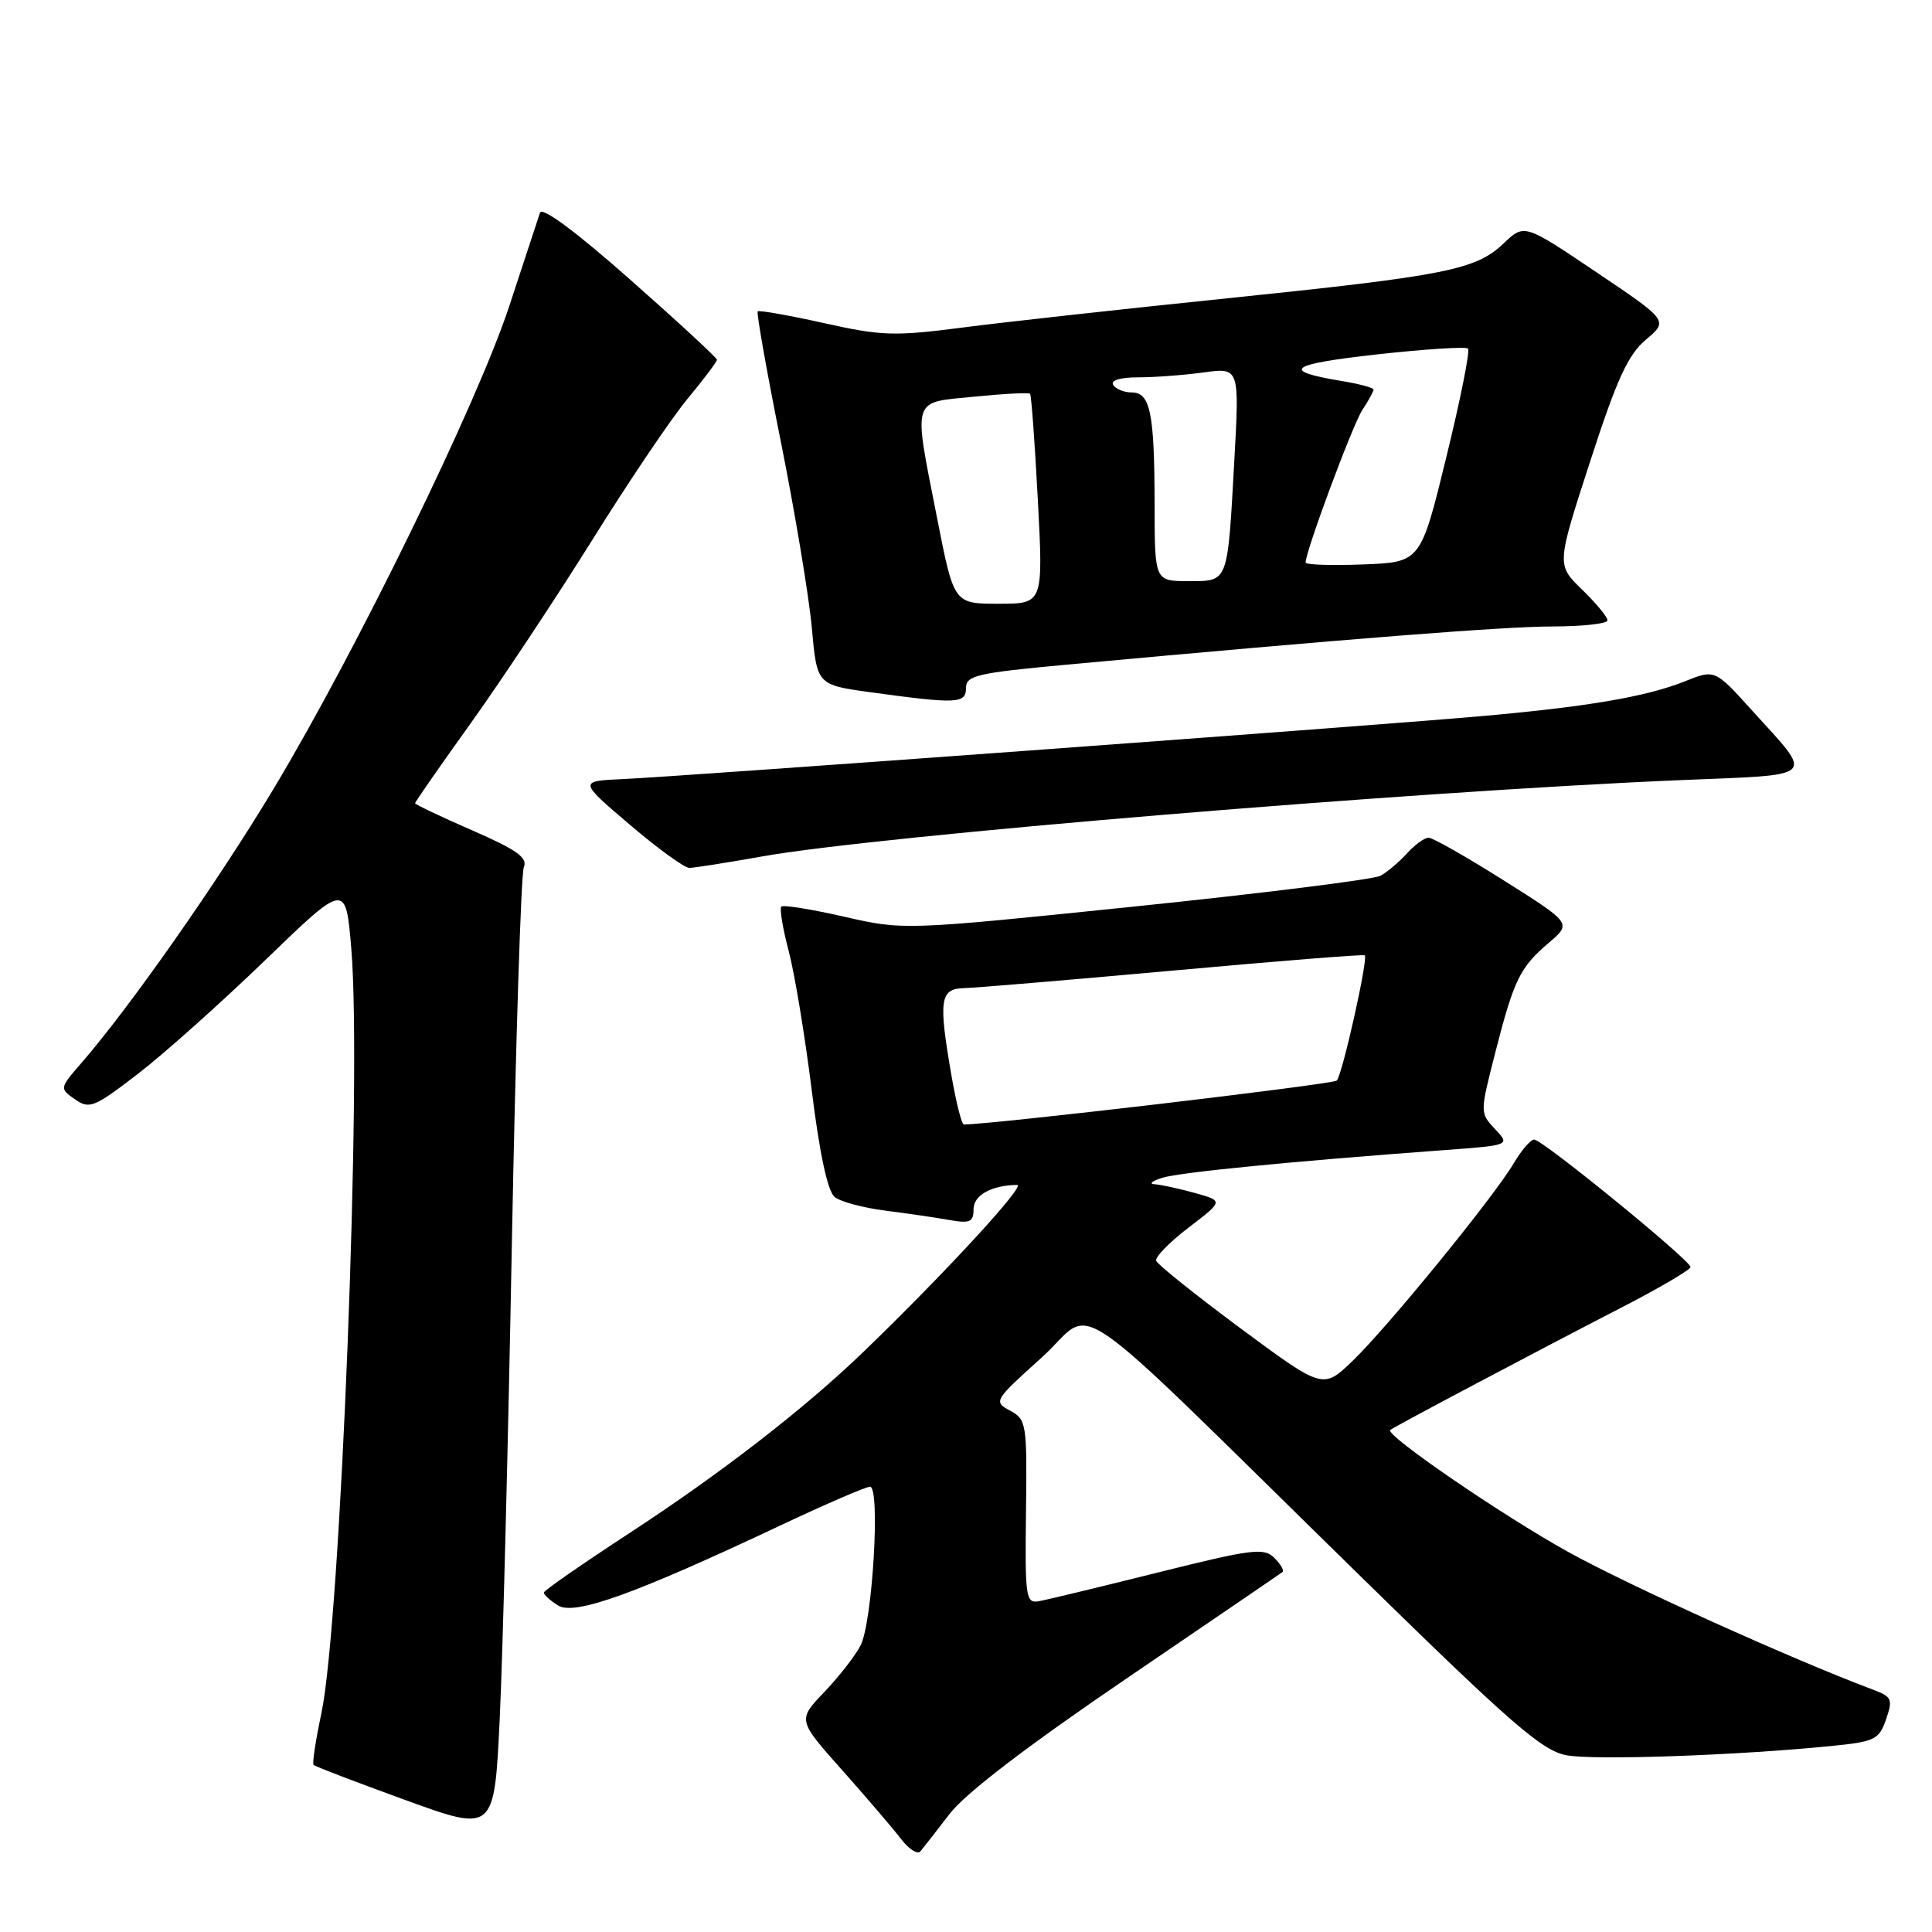 <?xml version="1.0" encoding="UTF-8" standalone="no"?>
<!DOCTYPE svg PUBLIC "-//W3C//DTD SVG 1.1//EN" "http://www.w3.org/Graphics/SVG/1.1/DTD/svg11.dtd" >
<svg xmlns="http://www.w3.org/2000/svg" xmlns:xlink="http://www.w3.org/1999/xlink" version="1.1" viewBox="0 0 256 256">
 <g >
 <path fill="currentColor"
d=" M 125.84 240.34 C 127.91 237.63 136.13 231.35 149.27 222.41 C 160.39 214.84 169.70 208.49 169.94 208.30 C 170.18 208.11 169.69 207.26 168.85 206.42 C 167.48 205.05 165.90 205.25 153.41 208.37 C 145.76 210.28 138.67 211.99 137.65 212.17 C 135.92 212.48 135.81 211.67 135.95 200.31 C 136.10 188.59 136.01 188.08 133.83 186.91 C 131.62 185.72 131.71 185.57 138.03 179.88 C 145.48 173.19 139.90 169.34 180.64 209.22 C 200.29 228.46 204.34 231.97 207.56 232.58 C 211.23 233.27 230.14 232.61 242.70 231.35 C 248.41 230.78 248.98 230.51 249.91 227.83 C 250.83 225.17 250.69 224.83 248.21 223.90 C 237.50 219.88 215.88 210.12 207.85 205.67 C 199.12 200.84 183.49 190.14 184.21 189.48 C 184.63 189.10 203.90 178.90 214.75 173.31 C 219.84 170.69 224.00 168.25 224.00 167.89 C 224.00 167.00 204.39 151.00 203.29 151.00 C 202.82 151.00 201.60 152.41 200.58 154.14 C 197.95 158.59 183.94 175.78 179.25 180.30 C 175.31 184.10 175.31 184.10 164.40 176.03 C 158.41 171.58 153.36 167.55 153.20 167.06 C 153.03 166.57 154.97 164.59 157.51 162.65 C 162.12 159.13 162.12 159.13 158.31 158.07 C 156.21 157.49 153.82 156.97 153.00 156.92 C 152.18 156.87 152.65 156.48 154.06 156.05 C 156.45 155.33 171.08 153.89 191.31 152.40 C 200.12 151.75 200.12 151.75 198.10 149.61 C 196.09 147.46 196.09 147.46 198.12 139.52 C 200.61 129.79 201.39 128.19 205.23 124.92 C 208.26 122.34 208.26 122.34 199.27 116.67 C 194.33 113.55 189.84 111.00 189.30 111.00 C 188.75 111.00 187.46 111.94 186.42 113.09 C 185.37 114.24 183.79 115.58 182.90 116.05 C 182.01 116.53 167.43 118.35 150.51 120.10 C 119.75 123.27 119.75 123.27 111.87 121.47 C 107.54 120.48 103.79 119.88 103.53 120.13 C 103.28 120.39 103.72 123.04 104.51 126.03 C 105.30 129.02 106.67 137.33 107.56 144.48 C 108.61 152.95 109.68 157.89 110.61 158.62 C 111.39 159.24 114.39 160.04 117.27 160.41 C 120.15 160.77 123.96 161.33 125.75 161.65 C 128.52 162.14 129.00 161.93 129.00 160.23 C 129.00 158.37 131.37 157.05 134.78 157.01 C 135.99 157.00 125.23 168.69 114.46 179.08 C 106.60 186.66 95.52 195.24 83.32 203.20 C 77.17 207.22 72.11 210.73 72.07 211.01 C 72.03 211.29 72.87 212.06 73.94 212.73 C 76.14 214.11 84.16 211.21 103.64 202.02 C 109.50 199.26 114.74 197.00 115.28 197.00 C 116.68 197.00 115.61 214.96 114.03 218.03 C 113.33 219.39 111.17 222.17 109.22 224.21 C 105.68 227.91 105.68 227.91 111.59 234.55 C 114.84 238.21 118.35 242.31 119.38 243.66 C 120.42 245.02 121.58 245.77 121.95 245.32 C 122.33 244.87 124.08 242.63 125.84 240.34 Z  M 67.83 164.50 C 68.33 138.10 69.04 115.78 69.41 114.91 C 69.95 113.65 68.47 112.60 62.55 110.02 C 58.40 108.21 55.00 106.59 55.00 106.43 C 55.00 106.26 58.32 101.49 62.39 95.81 C 66.45 90.14 73.70 79.20 78.51 71.50 C 83.31 63.80 88.98 55.39 91.12 52.82 C 93.25 50.25 95.00 47.93 95.00 47.67 C 95.00 47.41 89.82 42.63 83.49 37.04 C 76.31 30.69 71.82 27.36 71.55 28.19 C 71.31 28.91 69.50 34.42 67.52 40.44 C 63.27 53.40 47.25 86.21 36.24 104.54 C 28.84 116.86 17.23 133.43 10.78 140.86 C 7.88 144.20 7.88 144.23 9.94 145.67 C 11.84 147.00 12.48 146.75 18.25 142.31 C 21.69 139.67 29.30 132.87 35.16 127.21 C 45.81 116.92 45.81 116.92 46.55 125.71 C 47.97 142.68 45.14 214.91 42.59 227.00 C 41.83 230.57 41.36 233.66 41.55 233.86 C 41.74 234.06 47.20 236.15 53.70 238.51 C 65.50 242.80 65.50 242.80 66.22 227.65 C 66.62 219.32 67.34 190.90 67.83 164.50 Z  M 101.00 113.48 C 116.34 110.74 187.14 104.86 222.70 103.37 C 241.13 102.60 240.44 103.29 232.12 94.10 C 227.23 88.69 227.23 88.69 223.28 90.27 C 218.08 92.35 210.14 93.69 195.50 94.96 C 179.69 96.33 90.16 102.89 82.59 103.23 C 76.67 103.50 76.67 103.50 83.42 109.25 C 87.12 112.41 90.69 115.00 91.33 115.00 C 91.97 115.00 96.33 114.31 101.00 113.48 Z  M 128.00 91.15 C 128.00 89.51 129.47 89.17 141.25 88.08 C 178.67 84.63 199.21 83.02 205.75 83.01 C 209.74 83.00 213.00 82.64 213.00 82.20 C 213.00 81.75 211.48 79.92 209.63 78.12 C 206.25 74.85 206.25 74.85 210.69 61.18 C 214.24 50.22 215.72 47.00 218.10 45.00 C 221.07 42.49 221.07 42.49 211.53 36.07 C 201.98 29.64 201.98 29.64 199.24 32.25 C 195.56 35.76 191.67 36.53 162.50 39.54 C 148.75 40.95 133.02 42.69 127.55 43.40 C 118.54 44.57 116.81 44.52 109.17 42.81 C 104.53 41.78 100.58 41.08 100.40 41.26 C 100.22 41.45 101.60 49.25 103.48 58.60 C 105.35 67.95 107.19 79.01 107.57 83.18 C 108.25 90.75 108.25 90.75 115.38 91.73 C 126.82 93.30 128.00 93.25 128.00 91.15 Z  M 126.10 142.67 C 124.33 132.48 124.53 131.01 127.75 130.93 C 129.26 130.90 141.75 129.84 155.50 128.60 C 169.25 127.35 180.65 126.44 180.84 126.58 C 181.32 126.95 177.88 142.37 177.13 143.18 C 176.67 143.68 131.46 149.00 127.71 149.00 C 127.43 149.00 126.71 146.15 126.10 142.67 Z  M 124.19 68.75 C 120.98 52.42 120.69 53.39 129.10 52.56 C 133.00 52.17 136.33 52.00 136.49 52.18 C 136.66 52.36 137.12 58.69 137.52 66.25 C 138.24 80.00 138.24 80.00 132.32 80.00 C 126.40 80.00 126.40 80.00 124.19 68.75 Z  M 152.99 66.75 C 152.97 54.66 152.42 52.00 149.94 52.00 C 148.94 52.00 147.84 51.55 147.50 51.00 C 147.13 50.40 148.44 50.00 150.80 50.00 C 152.96 50.00 156.86 49.71 159.48 49.35 C 164.24 48.70 164.24 48.70 163.55 61.10 C 162.64 77.44 162.81 77.00 157.43 77.00 C 153.00 77.00 153.00 77.00 152.99 66.75 Z  M 173.00 74.54 C 173.00 73.04 179.22 56.31 180.51 54.34 C 181.33 53.09 182.00 51.87 182.00 51.62 C 182.00 51.38 180.09 50.86 177.75 50.48 C 169.62 49.13 170.76 48.27 182.37 46.97 C 188.77 46.26 194.24 45.91 194.52 46.19 C 194.81 46.47 193.51 52.96 191.64 60.60 C 188.24 74.50 188.24 74.50 180.62 74.79 C 176.43 74.95 173.00 74.84 173.00 74.54 Z "/>
</g>
</svg>